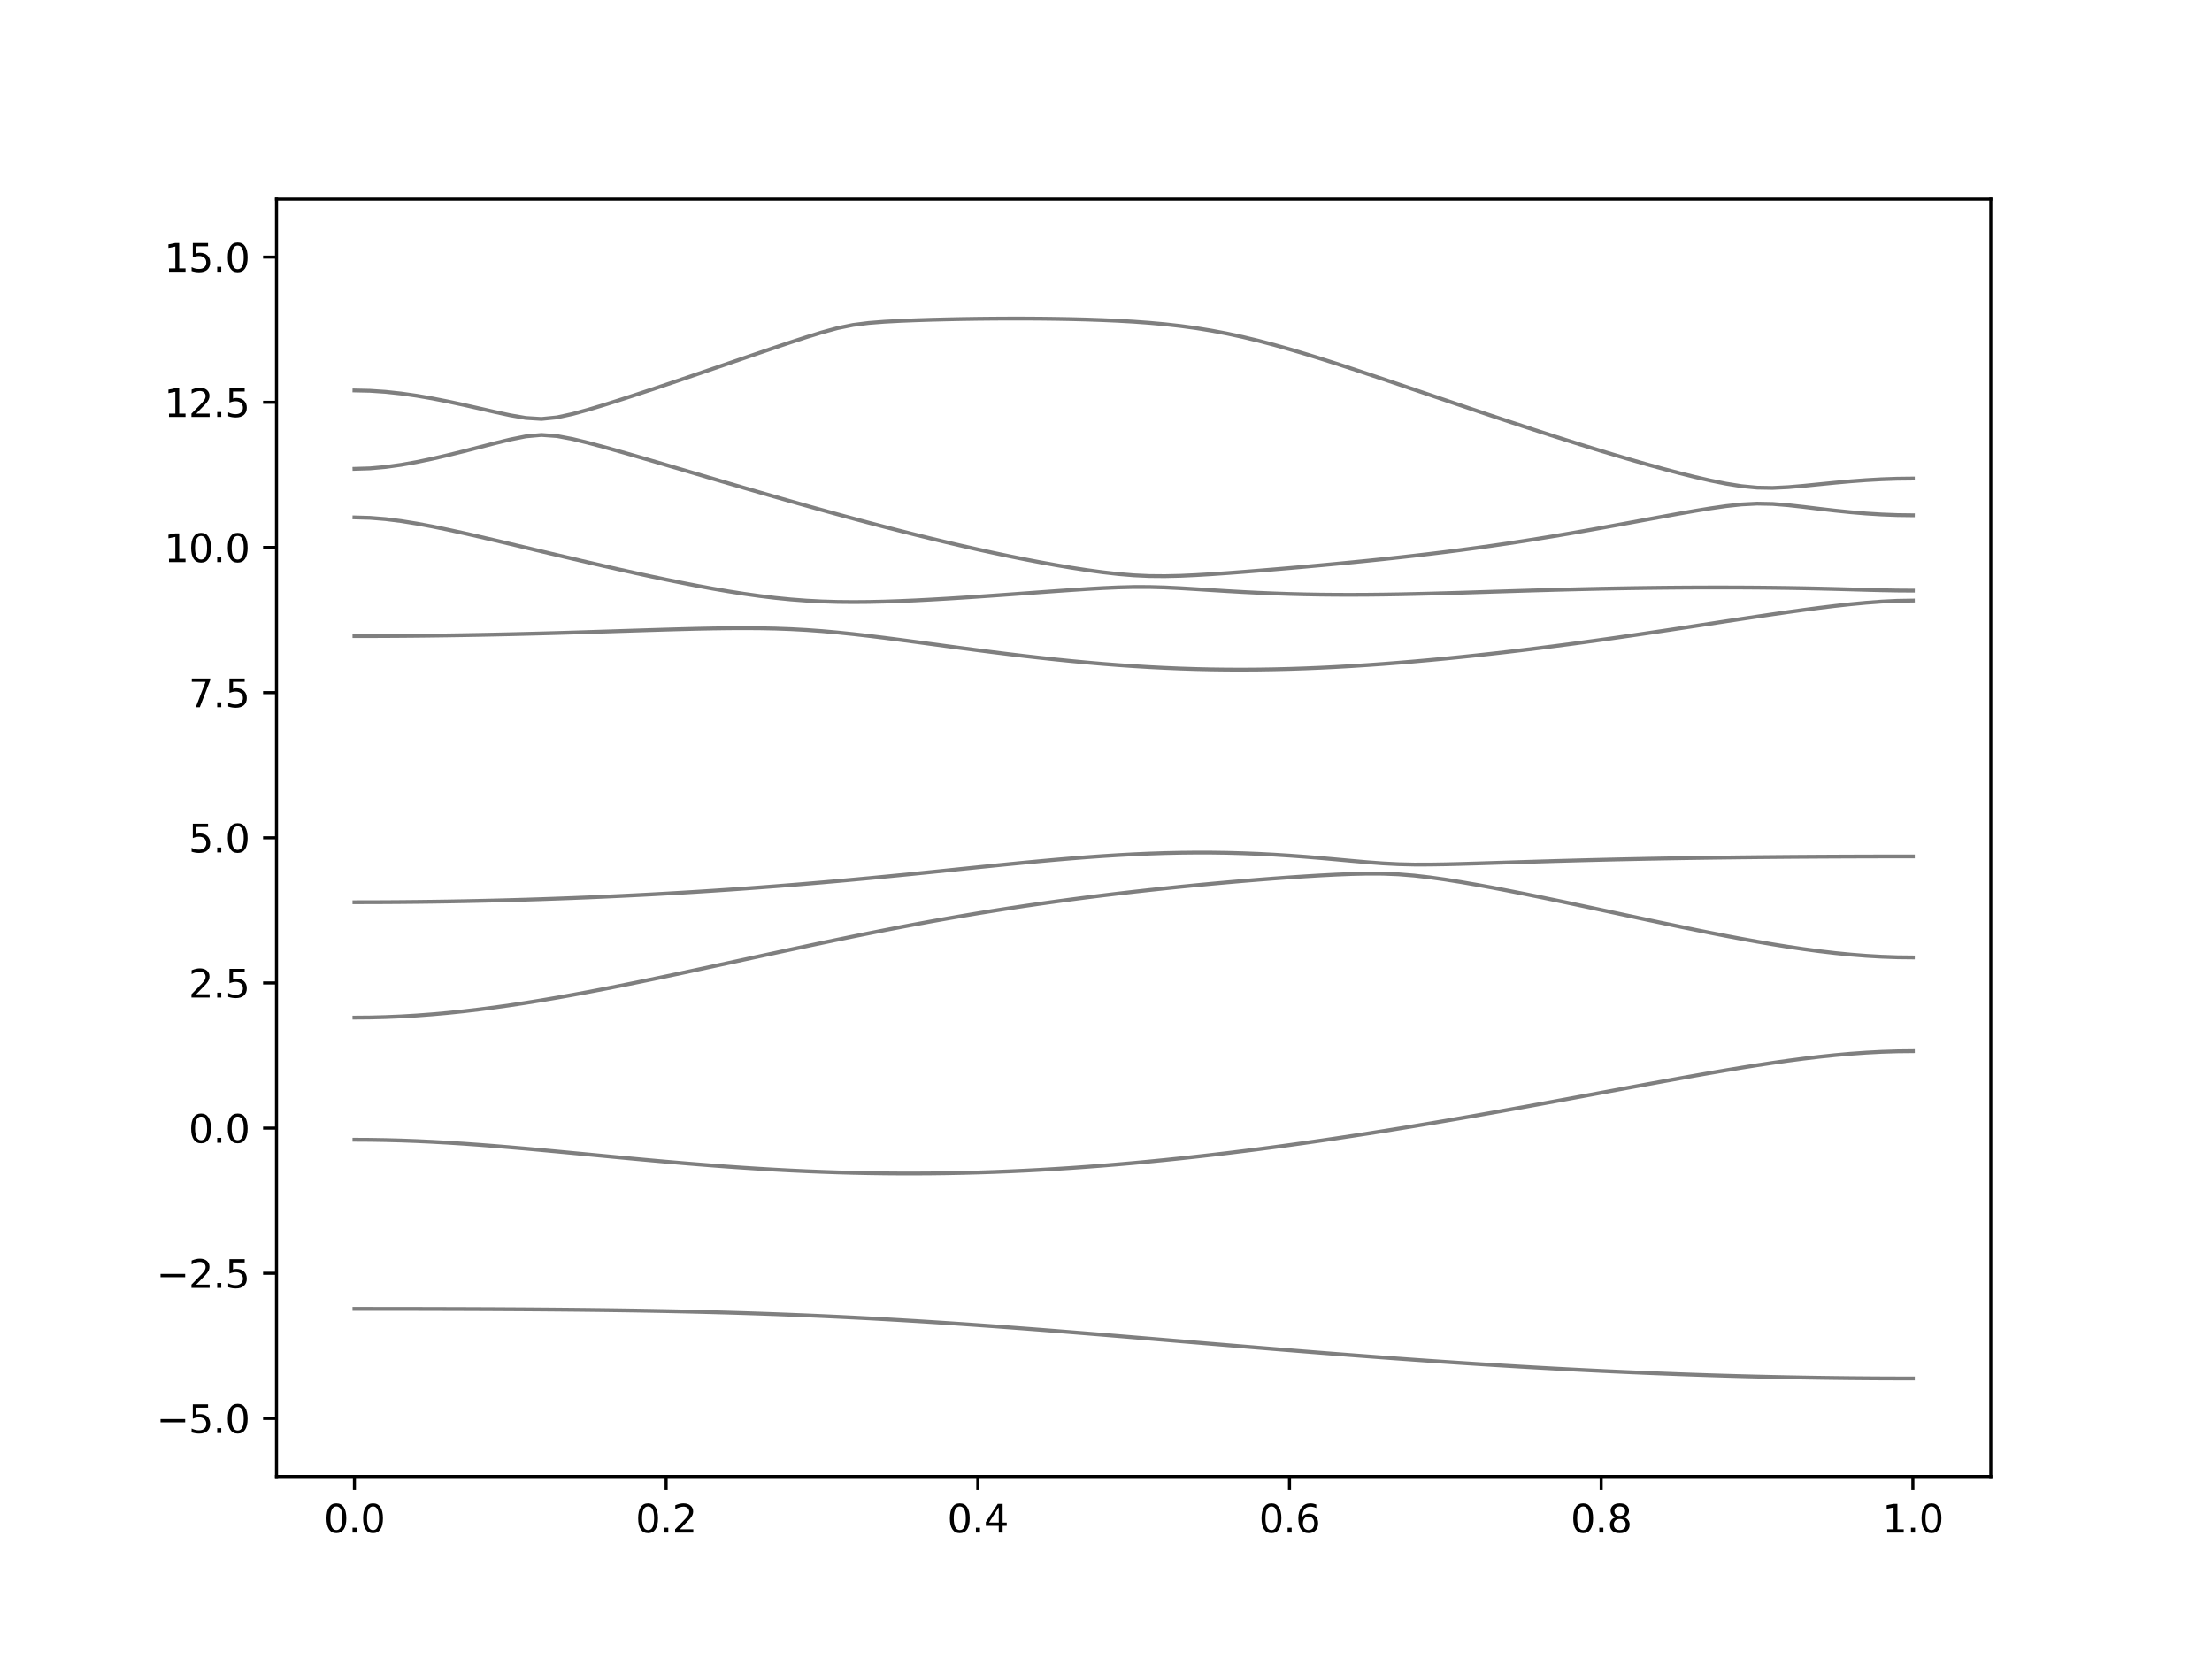 <?xml version="1.0" encoding="utf-8" standalone="no"?>
<!DOCTYPE svg PUBLIC "-//W3C//DTD SVG 1.1//EN"
  "http://www.w3.org/Graphics/SVG/1.1/DTD/svg11.dtd">
<svg xmlns:xlink="http://www.w3.org/1999/xlink" width="576pt" height="432pt" viewBox="0 0 576 432" xmlns="http://www.w3.org/2000/svg" version="1.1">
 <defs>
  <style type="text/css">*{stroke-linejoin: round; stroke-linecap: butt}</style>
 </defs>
 <g id="figure_1">
  <g id="patch_1">
   <path d="M 0 432 
L 576 432 
L 576 0 
L 0 0 
z
" style="fill: #ffffff"/>
  </g>
  <g id="axes_1">
   <g id="patch_2">
    <path d="M 72 384.48 
L 518.4 384.48 
L 518.4 51.84 
L 72 51.84 
z
" style="fill: #ffffff"/>
   </g>
   <g id="matplotlib.axis_1">
    <g id="xtick_1">
     <g id="line2d_1">
      <defs>
       <path id="m68b4a359d0" d="M 0 0 
L 0 3.5 
" style="stroke: #000000; stroke-width: 0.8"/>
      </defs>
      <g>
       <use xlink:href="#m68b4a359d0" x="92.291" y="384.48" style="stroke: #000000; stroke-width: 0.8"/>
      </g>
     </g>
     <g id="text_1">
      <!-- 0.0 -->
      <g transform="translate(84.339 399.078) scale(0.1 -0.1)">
       <defs>
        <path id="DejaVuSans-30" d="M 2034 4250 
Q 1547 4250 1301 3770 
Q 1056 3291 1056 2328 
Q 1056 1369 1301 889 
Q 1547 409 2034 409 
Q 2525 409 2770 889 
Q 3016 1369 3016 2328 
Q 3016 3291 2770 3770 
Q 2525 4250 2034 4250 
z
M 2034 4750 
Q 2819 4750 3233 4129 
Q 3647 3509 3647 2328 
Q 3647 1150 3233 529 
Q 2819 -91 2034 -91 
Q 1250 -91 836 529 
Q 422 1150 422 2328 
Q 422 3509 836 4129 
Q 1250 4750 2034 4750 
z
" transform="scale(0.016)"/>
        <path id="DejaVuSans-2e" d="M 684 794 
L 1344 794 
L 1344 0 
L 684 0 
L 684 794 
z
" transform="scale(0.016)"/>
       </defs>
       <use xlink:href="#DejaVuSans-30"/>
       <use xlink:href="#DejaVuSans-2e" x="63.623"/>
       <use xlink:href="#DejaVuSans-30" x="95.41"/>
      </g>
     </g>
    </g>
    <g id="xtick_2">
     <g id="line2d_2">
      <g>
       <use xlink:href="#m68b4a359d0" x="173.455" y="384.48" style="stroke: #000000; stroke-width: 0.8"/>
      </g>
     </g>
     <g id="text_2">
      <!-- 0.2 -->
      <g transform="translate(165.503 399.078) scale(0.1 -0.1)">
       <defs>
        <path id="DejaVuSans-32" d="M 1228 531 
L 3431 531 
L 3431 0 
L 469 0 
L 469 531 
Q 828 903 1448 1529 
Q 2069 2156 2228 2338 
Q 2531 2678 2651 2914 
Q 2772 3150 2772 3378 
Q 2772 3750 2511 3984 
Q 2250 4219 1831 4219 
Q 1534 4219 1204 4116 
Q 875 4013 500 3803 
L 500 4441 
Q 881 4594 1212 4672 
Q 1544 4750 1819 4750 
Q 2544 4750 2975 4387 
Q 3406 4025 3406 3419 
Q 3406 3131 3298 2873 
Q 3191 2616 2906 2266 
Q 2828 2175 2409 1742 
Q 1991 1309 1228 531 
z
" transform="scale(0.016)"/>
       </defs>
       <use xlink:href="#DejaVuSans-30"/>
       <use xlink:href="#DejaVuSans-2e" x="63.623"/>
       <use xlink:href="#DejaVuSans-32" x="95.41"/>
      </g>
     </g>
    </g>
    <g id="xtick_3">
     <g id="line2d_3">
      <g>
       <use xlink:href="#m68b4a359d0" x="254.618" y="384.48" style="stroke: #000000; stroke-width: 0.8"/>
      </g>
     </g>
     <g id="text_3">
      <!-- 0.4 -->
      <g transform="translate(246.667 399.078) scale(0.1 -0.1)">
       <defs>
        <path id="DejaVuSans-34" d="M 2419 4116 
L 825 1625 
L 2419 1625 
L 2419 4116 
z
M 2253 4666 
L 3047 4666 
L 3047 1625 
L 3713 1625 
L 3713 1100 
L 3047 1100 
L 3047 0 
L 2419 0 
L 2419 1100 
L 313 1100 
L 313 1709 
L 2253 4666 
z
" transform="scale(0.016)"/>
       </defs>
       <use xlink:href="#DejaVuSans-30"/>
       <use xlink:href="#DejaVuSans-2e" x="63.623"/>
       <use xlink:href="#DejaVuSans-34" x="95.41"/>
      </g>
     </g>
    </g>
    <g id="xtick_4">
     <g id="line2d_4">
      <g>
       <use xlink:href="#m68b4a359d0" x="335.782" y="384.48" style="stroke: #000000; stroke-width: 0.8"/>
      </g>
     </g>
     <g id="text_4">
      <!-- 0.6 -->
      <g transform="translate(327.83 399.078) scale(0.1 -0.1)">
       <defs>
        <path id="DejaVuSans-36" d="M 2113 2584 
Q 1688 2584 1439 2293 
Q 1191 2003 1191 1497 
Q 1191 994 1439 701 
Q 1688 409 2113 409 
Q 2538 409 2786 701 
Q 3034 994 3034 1497 
Q 3034 2003 2786 2293 
Q 2538 2584 2113 2584 
z
M 3366 4563 
L 3366 3988 
Q 3128 4100 2886 4159 
Q 2644 4219 2406 4219 
Q 1781 4219 1451 3797 
Q 1122 3375 1075 2522 
Q 1259 2794 1537 2939 
Q 1816 3084 2150 3084 
Q 2853 3084 3261 2657 
Q 3669 2231 3669 1497 
Q 3669 778 3244 343 
Q 2819 -91 2113 -91 
Q 1303 -91 875 529 
Q 447 1150 447 2328 
Q 447 3434 972 4092 
Q 1497 4750 2381 4750 
Q 2619 4750 2861 4703 
Q 3103 4656 3366 4563 
z
" transform="scale(0.016)"/>
       </defs>
       <use xlink:href="#DejaVuSans-30"/>
       <use xlink:href="#DejaVuSans-2e" x="63.623"/>
       <use xlink:href="#DejaVuSans-36" x="95.41"/>
      </g>
     </g>
    </g>
    <g id="xtick_5">
     <g id="line2d_5">
      <g>
       <use xlink:href="#m68b4a359d0" x="416.945" y="384.48" style="stroke: #000000; stroke-width: 0.8"/>
      </g>
     </g>
     <g id="text_5">
      <!-- 0.8 -->
      <g transform="translate(408.994 399.078) scale(0.1 -0.1)">
       <defs>
        <path id="DejaVuSans-38" d="M 2034 2216 
Q 1584 2216 1326 1975 
Q 1069 1734 1069 1313 
Q 1069 891 1326 650 
Q 1584 409 2034 409 
Q 2484 409 2743 651 
Q 3003 894 3003 1313 
Q 3003 1734 2745 1975 
Q 2488 2216 2034 2216 
z
M 1403 2484 
Q 997 2584 770 2862 
Q 544 3141 544 3541 
Q 544 4100 942 4425 
Q 1341 4750 2034 4750 
Q 2731 4750 3128 4425 
Q 3525 4100 3525 3541 
Q 3525 3141 3298 2862 
Q 3072 2584 2669 2484 
Q 3125 2378 3379 2068 
Q 3634 1759 3634 1313 
Q 3634 634 3220 271 
Q 2806 -91 2034 -91 
Q 1263 -91 848 271 
Q 434 634 434 1313 
Q 434 1759 690 2068 
Q 947 2378 1403 2484 
z
M 1172 3481 
Q 1172 3119 1398 2916 
Q 1625 2713 2034 2713 
Q 2441 2713 2670 2916 
Q 2900 3119 2900 3481 
Q 2900 3844 2670 4047 
Q 2441 4250 2034 4250 
Q 1625 4250 1398 4047 
Q 1172 3844 1172 3481 
z
" transform="scale(0.016)"/>
       </defs>
       <use xlink:href="#DejaVuSans-30"/>
       <use xlink:href="#DejaVuSans-2e" x="63.623"/>
       <use xlink:href="#DejaVuSans-38" x="95.41"/>
      </g>
     </g>
    </g>
    <g id="xtick_6">
     <g id="line2d_6">
      <g>
       <use xlink:href="#m68b4a359d0" x="498.109" y="384.48" style="stroke: #000000; stroke-width: 0.8"/>
      </g>
     </g>
     <g id="text_6">
      <!-- 1.0 -->
      <g transform="translate(490.158 399.078) scale(0.1 -0.1)">
       <defs>
        <path id="DejaVuSans-31" d="M 794 531 
L 1825 531 
L 1825 4091 
L 703 3866 
L 703 4441 
L 1819 4666 
L 2450 4666 
L 2450 531 
L 3481 531 
L 3481 0 
L 794 0 
L 794 531 
z
" transform="scale(0.016)"/>
       </defs>
       <use xlink:href="#DejaVuSans-31"/>
       <use xlink:href="#DejaVuSans-2e" x="63.623"/>
       <use xlink:href="#DejaVuSans-30" x="95.41"/>
      </g>
     </g>
    </g>
   </g>
   <g id="matplotlib.axis_2">
    <g id="ytick_1">
     <g id="line2d_7">
      <defs>
       <path id="m183ffe7aa4" d="M 0 0 
L -3.5 0 
" style="stroke: #000000; stroke-width: 0.8"/>
      </defs>
      <g>
       <use xlink:href="#m183ffe7aa4" x="72" y="369.36" style="stroke: #000000; stroke-width: 0.8"/>
      </g>
     </g>
     <g id="text_7">
      <!-- −5.0 -->
      <g transform="translate(40.717 373.159) scale(0.1 -0.1)">
       <defs>
        <path id="DejaVuSans-2212" d="M 678 2272 
L 4684 2272 
L 4684 1741 
L 678 1741 
L 678 2272 
z
" transform="scale(0.016)"/>
        <path id="DejaVuSans-35" d="M 691 4666 
L 3169 4666 
L 3169 4134 
L 1269 4134 
L 1269 2991 
Q 1406 3038 1543 3061 
Q 1681 3084 1819 3084 
Q 2600 3084 3056 2656 
Q 3513 2228 3513 1497 
Q 3513 744 3044 326 
Q 2575 -91 1722 -91 
Q 1428 -91 1123 -41 
Q 819 9 494 109 
L 494 744 
Q 775 591 1075 516 
Q 1375 441 1709 441 
Q 2250 441 2565 725 
Q 2881 1009 2881 1497 
Q 2881 1984 2565 2268 
Q 2250 2553 1709 2553 
Q 1456 2553 1204 2497 
Q 953 2441 691 2322 
L 691 4666 
z
" transform="scale(0.016)"/>
       </defs>
       <use xlink:href="#DejaVuSans-2212"/>
       <use xlink:href="#DejaVuSans-35" x="83.789"/>
       <use xlink:href="#DejaVuSans-2e" x="147.412"/>
       <use xlink:href="#DejaVuSans-30" x="179.199"/>
      </g>
     </g>
    </g>
    <g id="ytick_2">
     <g id="line2d_8">
      <g>
       <use xlink:href="#m183ffe7aa4" x="72" y="331.56" style="stroke: #000000; stroke-width: 0.8"/>
      </g>
     </g>
     <g id="text_8">
      <!-- −2.5 -->
      <g transform="translate(40.717 335.359) scale(0.1 -0.1)">
       <use xlink:href="#DejaVuSans-2212"/>
       <use xlink:href="#DejaVuSans-32" x="83.789"/>
       <use xlink:href="#DejaVuSans-2e" x="147.412"/>
       <use xlink:href="#DejaVuSans-35" x="179.199"/>
      </g>
     </g>
    </g>
    <g id="ytick_3">
     <g id="line2d_9">
      <g>
       <use xlink:href="#m183ffe7aa4" x="72" y="293.76" style="stroke: #000000; stroke-width: 0.8"/>
      </g>
     </g>
     <g id="text_9">
      <!-- 0.0 -->
      <g transform="translate(49.097 297.559) scale(0.1 -0.1)">
       <use xlink:href="#DejaVuSans-30"/>
       <use xlink:href="#DejaVuSans-2e" x="63.623"/>
       <use xlink:href="#DejaVuSans-30" x="95.41"/>
      </g>
     </g>
    </g>
    <g id="ytick_4">
     <g id="line2d_10">
      <g>
       <use xlink:href="#m183ffe7aa4" x="72" y="255.96" style="stroke: #000000; stroke-width: 0.8"/>
      </g>
     </g>
     <g id="text_10">
      <!-- 2.5 -->
      <g transform="translate(49.097 259.759) scale(0.1 -0.1)">
       <use xlink:href="#DejaVuSans-32"/>
       <use xlink:href="#DejaVuSans-2e" x="63.623"/>
       <use xlink:href="#DejaVuSans-35" x="95.41"/>
      </g>
     </g>
    </g>
    <g id="ytick_5">
     <g id="line2d_11">
      <g>
       <use xlink:href="#m183ffe7aa4" x="72" y="218.16" style="stroke: #000000; stroke-width: 0.8"/>
      </g>
     </g>
     <g id="text_11">
      <!-- 5.0 -->
      <g transform="translate(49.097 221.959) scale(0.1 -0.1)">
       <use xlink:href="#DejaVuSans-35"/>
       <use xlink:href="#DejaVuSans-2e" x="63.623"/>
       <use xlink:href="#DejaVuSans-30" x="95.41"/>
      </g>
     </g>
    </g>
    <g id="ytick_6">
     <g id="line2d_12">
      <g>
       <use xlink:href="#m183ffe7aa4" x="72" y="180.36" style="stroke: #000000; stroke-width: 0.8"/>
      </g>
     </g>
     <g id="text_12">
      <!-- 7.5 -->
      <g transform="translate(49.097 184.159) scale(0.1 -0.1)">
       <defs>
        <path id="DejaVuSans-37" d="M 525 4666 
L 3525 4666 
L 3525 4397 
L 1831 0 
L 1172 0 
L 2766 4134 
L 525 4134 
L 525 4666 
z
" transform="scale(0.016)"/>
       </defs>
       <use xlink:href="#DejaVuSans-37"/>
       <use xlink:href="#DejaVuSans-2e" x="63.623"/>
       <use xlink:href="#DejaVuSans-35" x="95.41"/>
      </g>
     </g>
    </g>
    <g id="ytick_7">
     <g id="line2d_13">
      <g>
       <use xlink:href="#m183ffe7aa4" x="72" y="142.56" style="stroke: #000000; stroke-width: 0.8"/>
      </g>
     </g>
     <g id="text_13">
      <!-- 10.0 -->
      <g transform="translate(42.734 146.359) scale(0.1 -0.1)">
       <use xlink:href="#DejaVuSans-31"/>
       <use xlink:href="#DejaVuSans-30" x="63.623"/>
       <use xlink:href="#DejaVuSans-2e" x="127.246"/>
       <use xlink:href="#DejaVuSans-30" x="159.033"/>
      </g>
     </g>
    </g>
    <g id="ytick_8">
     <g id="line2d_14">
      <g>
       <use xlink:href="#m183ffe7aa4" x="72" y="104.76" style="stroke: #000000; stroke-width: 0.8"/>
      </g>
     </g>
     <g id="text_14">
      <!-- 12.5 -->
      <g transform="translate(42.734 108.559) scale(0.1 -0.1)">
       <use xlink:href="#DejaVuSans-31"/>
       <use xlink:href="#DejaVuSans-32" x="63.623"/>
       <use xlink:href="#DejaVuSans-2e" x="127.246"/>
       <use xlink:href="#DejaVuSans-35" x="159.033"/>
      </g>
     </g>
    </g>
    <g id="ytick_9">
     <g id="line2d_15">
      <g>
       <use xlink:href="#m183ffe7aa4" x="72" y="66.96" style="stroke: #000000; stroke-width: 0.8"/>
      </g>
     </g>
     <g id="text_15">
      <!-- 15.0 -->
      <g transform="translate(42.734 70.759) scale(0.1 -0.1)">
       <use xlink:href="#DejaVuSans-31"/>
       <use xlink:href="#DejaVuSans-35" x="63.623"/>
       <use xlink:href="#DejaVuSans-2e" x="127.246"/>
       <use xlink:href="#DejaVuSans-30" x="159.033"/>
      </g>
     </g>
    </g>
   </g>
   <g id="line2d_16">
    <path d="M 92.291 340.823 
L 96.349 340.824 
L 100.407 340.826 
L 104.465 340.83 
L 108.524 340.836 
L 112.582 340.845 
L 116.64 340.856 
L 120.698 340.868 
L 124.756 340.883 
L 128.815 340.901 
L 132.873 340.924 
L 136.931 340.948 
L 140.989 340.978 
L 145.047 341.012 
L 149.105 341.049 
L 153.164 341.093 
L 157.222 341.142 
L 161.28 341.197 
L 165.338 341.259 
L 169.396 341.329 
L 173.455 341.406 
L 177.513 341.491 
L 181.571 341.585 
L 185.629 341.689 
L 189.687 341.801 
L 193.745 341.923 
L 197.804 342.056 
L 201.862 342.2 
L 205.92 342.356 
L 209.978 342.52 
L 214.036 342.697 
L 218.095 342.886 
L 222.153 343.086 
L 226.211 343.296 
L 230.269 343.518 
L 234.327 343.75 
L 238.385 343.993 
L 242.444 344.247 
L 246.502 344.51 
L 250.56 344.782 
L 254.618 345.064 
L 258.676 345.354 
L 262.735 345.652 
L 266.793 345.956 
L 270.851 346.267 
L 274.909 346.583 
L 278.967 346.905 
L 283.025 347.232 
L 287.084 347.563 
L 291.142 347.896 
L 295.2 348.233 
L 299.258 348.57 
L 303.316 348.91 
L 307.375 349.249 
L 311.433 349.589 
L 315.491 349.929 
L 319.549 350.266 
L 323.607 350.604 
L 327.665 350.938 
L 331.724 351.27 
L 335.782 351.599 
L 339.84 351.924 
L 343.898 352.246 
L 347.956 352.562 
L 352.015 352.875 
L 356.073 353.182 
L 360.131 353.484 
L 364.189 353.779 
L 368.247 354.069 
L 372.305 354.353 
L 376.364 354.63 
L 380.422 354.899 
L 384.48 355.162 
L 388.538 355.418 
L 392.596 355.664 
L 396.655 355.905 
L 400.713 356.136 
L 404.771 356.36 
L 408.829 356.575 
L 412.887 356.782 
L 416.945 356.98 
L 421.004 357.169 
L 425.062 357.349 
L 429.12 357.52 
L 433.178 357.681 
L 437.236 357.834 
L 441.295 357.978 
L 445.353 358.111 
L 449.411 358.235 
L 453.469 358.35 
L 457.527 358.454 
L 461.585 358.549 
L 465.644 358.634 
L 469.702 358.709 
L 473.76 358.774 
L 477.818 358.83 
L 481.876 358.876 
L 485.935 358.911 
L 489.993 358.936 
L 494.051 358.951 
L 498.109 358.956 
" clip-path="url(#p4954219fd7)" style="fill: none; stroke: #000000; stroke-opacity: 0.5; stroke-linecap: square"/>
   </g>
   <g id="line2d_17">
    <path d="M 92.291 296.781 
L 96.349 296.804 
L 100.407 296.87 
L 104.465 296.981 
L 108.524 297.133 
L 112.582 297.325 
L 116.64 297.552 
L 120.698 297.812 
L 124.756 298.102 
L 128.815 298.417 
L 132.873 298.753 
L 136.931 299.105 
L 140.989 299.472 
L 145.047 299.849 
L 149.105 300.233 
L 153.164 300.62 
L 157.222 301.007 
L 161.28 301.393 
L 165.338 301.771 
L 169.396 302.143 
L 173.455 302.504 
L 177.513 302.853 
L 181.571 303.187 
L 185.629 303.505 
L 189.687 303.806 
L 193.745 304.085 
L 197.804 304.346 
L 201.862 304.583 
L 205.92 304.798 
L 209.978 304.988 
L 214.036 305.151 
L 218.095 305.291 
L 222.153 305.404 
L 226.211 305.489 
L 230.269 305.548 
L 234.327 305.578 
L 238.385 305.581 
L 242.444 305.557 
L 246.502 305.505 
L 250.56 305.425 
L 254.618 305.318 
L 258.676 305.185 
L 262.735 305.024 
L 266.793 304.837 
L 270.851 304.625 
L 274.909 304.386 
L 278.967 304.125 
L 283.025 303.837 
L 287.084 303.528 
L 291.142 303.193 
L 295.2 302.838 
L 299.258 302.46 
L 303.316 302.059 
L 307.375 301.639 
L 311.433 301.199 
L 315.491 300.739 
L 319.549 300.26 
L 323.607 299.761 
L 327.665 299.246 
L 331.724 298.713 
L 335.782 298.163 
L 339.84 297.597 
L 343.898 297.015 
L 347.956 296.418 
L 352.015 295.806 
L 356.073 295.181 
L 360.131 294.542 
L 364.189 293.89 
L 368.247 293.225 
L 372.305 292.549 
L 376.364 291.862 
L 380.422 291.165 
L 384.48 290.458 
L 388.538 289.741 
L 392.596 289.017 
L 396.655 288.287 
L 400.713 287.549 
L 404.771 286.805 
L 408.829 286.058 
L 412.887 285.308 
L 416.945 284.555 
L 421.004 283.803 
L 425.062 283.052 
L 429.12 282.305 
L 433.178 281.563 
L 437.236 280.828 
L 441.295 280.105 
L 445.353 279.394 
L 449.411 278.702 
L 453.469 278.031 
L 457.527 277.387 
L 461.585 276.773 
L 465.644 276.195 
L 469.702 275.661 
L 473.76 275.179 
L 477.818 274.753 
L 481.876 274.391 
L 485.935 274.102 
L 489.993 273.889 
L 494.051 273.761 
L 498.109 273.717 
" clip-path="url(#p4954219fd7)" style="fill: none; stroke: #000000; stroke-opacity: 0.5; stroke-linecap: square"/>
   </g>
   <g id="line2d_18">
    <path d="M 92.291 264.981 
L 96.349 264.946 
L 100.407 264.84 
L 104.465 264.668 
L 108.524 264.427 
L 112.582 264.122 
L 116.64 263.756 
L 120.698 263.333 
L 124.756 262.855 
L 128.815 262.327 
L 132.873 261.752 
L 136.931 261.134 
L 140.989 260.478 
L 145.047 259.787 
L 149.105 259.063 
L 153.164 258.311 
L 157.222 257.534 
L 161.28 256.736 
L 165.338 255.918 
L 169.396 255.083 
L 173.455 254.236 
L 177.513 253.376 
L 181.571 252.508 
L 185.629 251.634 
L 189.687 250.756 
L 193.745 249.877 
L 197.804 248.997 
L 201.862 248.12 
L 205.92 247.248 
L 209.978 246.383 
L 214.036 245.527 
L 218.095 244.682 
L 222.153 243.849 
L 226.211 243.031 
L 230.269 242.228 
L 234.327 241.445 
L 238.385 240.678 
L 242.444 239.933 
L 246.502 239.209 
L 250.56 238.505 
L 254.618 237.825 
L 258.676 237.167 
L 262.735 236.531 
L 266.793 235.918 
L 270.851 235.327 
L 274.909 234.759 
L 278.967 234.21 
L 283.025 233.682 
L 287.084 233.176 
L 291.142 232.687 
L 295.2 232.217 
L 299.258 231.766 
L 303.316 231.333 
L 307.375 230.915 
L 311.433 230.516 
L 315.491 230.132 
L 319.549 229.766 
L 323.607 229.415 
L 327.665 229.083 
L 331.724 228.768 
L 335.782 228.475 
L 339.84 228.203 
L 343.898 227.958 
L 347.956 227.749 
L 352.015 227.587 
L 356.073 227.497 
L 360.131 227.513 
L 364.189 227.675 
L 368.247 228.002 
L 372.305 228.469 
L 376.364 229.042 
L 380.422 229.689 
L 384.48 230.391 
L 388.538 231.133 
L 392.596 231.909 
L 396.655 232.71 
L 400.713 233.531 
L 404.771 234.369 
L 408.829 235.218 
L 412.887 236.079 
L 416.945 236.945 
L 421.004 237.813 
L 425.062 238.681 
L 429.12 239.546 
L 433.178 240.405 
L 437.236 241.251 
L 441.295 242.086 
L 445.353 242.901 
L 449.411 243.695 
L 453.469 244.461 
L 457.527 245.195 
L 461.585 245.89 
L 465.644 246.542 
L 469.702 247.142 
L 473.76 247.683 
L 477.818 248.16 
L 481.876 248.562 
L 485.935 248.884 
L 489.993 249.12 
L 494.051 249.263 
L 498.109 249.31 
" clip-path="url(#p4954219fd7)" style="fill: none; stroke: #000000; stroke-opacity: 0.5; stroke-linecap: square"/>
   </g>
   <g id="line2d_19">
    <path d="M 92.291 234.949 
L 96.349 234.943 
L 100.407 234.927 
L 104.465 234.898 
L 108.524 234.859 
L 112.582 234.809 
L 116.64 234.747 
L 120.698 234.674 
L 124.756 234.589 
L 128.815 234.494 
L 132.873 234.388 
L 136.931 234.269 
L 140.989 234.14 
L 145.047 233.998 
L 149.105 233.847 
L 153.164 233.682 
L 157.222 233.507 
L 161.28 233.319 
L 165.338 233.12 
L 169.396 232.91 
L 173.455 232.686 
L 177.513 232.451 
L 181.571 232.205 
L 185.629 231.945 
L 189.687 231.674 
L 193.745 231.39 
L 197.804 231.094 
L 201.862 230.785 
L 205.92 230.465 
L 209.978 230.132 
L 214.036 229.787 
L 218.095 229.432 
L 222.153 229.065 
L 226.211 228.687 
L 230.269 228.298 
L 234.327 227.902 
L 238.385 227.497 
L 242.444 227.087 
L 246.502 226.673 
L 250.56 226.255 
L 254.618 225.839 
L 258.676 225.427 
L 262.735 225.021 
L 266.793 224.625 
L 270.851 224.243 
L 274.909 223.877 
L 278.967 223.534 
L 283.025 223.215 
L 287.084 222.926 
L 291.142 222.67 
L 295.2 222.451 
L 299.258 222.271 
L 303.316 222.135 
L 307.375 222.046 
L 311.433 222.004 
L 315.491 222.011 
L 319.549 222.07 
L 323.607 222.179 
L 327.665 222.339 
L 331.724 222.548 
L 335.782 222.803 
L 339.84 223.101 
L 343.898 223.435 
L 347.956 223.797 
L 352.015 224.169 
L 356.073 224.526 
L 360.131 224.829 
L 364.189 225.038 
L 368.247 225.133 
L 372.305 225.13 
L 376.364 225.065 
L 380.422 224.964 
L 384.48 224.845 
L 388.538 224.718 
L 392.596 224.589 
L 396.655 224.461 
L 400.713 224.337 
L 404.771 224.217 
L 408.829 224.104 
L 412.887 223.995 
L 416.945 223.894 
L 421.004 223.798 
L 425.062 223.711 
L 429.12 223.627 
L 433.178 223.552 
L 437.236 223.481 
L 441.295 223.416 
L 445.353 223.357 
L 449.411 223.304 
L 453.469 223.255 
L 457.527 223.212 
L 461.585 223.174 
L 465.644 223.139 
L 469.702 223.11 
L 473.76 223.085 
L 477.818 223.063 
L 481.876 223.047 
L 485.935 223.033 
L 489.993 223.024 
L 494.051 223.018 
L 498.109 223.017 
" clip-path="url(#p4954219fd7)" style="fill: none; stroke: #000000; stroke-opacity: 0.5; stroke-linecap: square"/>
   </g>
   <g id="line2d_20">
    <path d="M 92.291 165.638 
L 96.349 165.633 
L 100.407 165.618 
L 104.465 165.592 
L 108.524 165.558 
L 112.582 165.512 
L 116.64 165.456 
L 120.698 165.393 
L 124.756 165.319 
L 128.815 165.237 
L 132.873 165.146 
L 136.931 165.046 
L 140.989 164.941 
L 145.047 164.827 
L 149.105 164.708 
L 153.164 164.584 
L 157.222 164.455 
L 161.28 164.325 
L 165.338 164.195 
L 169.396 164.067 
L 173.455 163.943 
L 177.513 163.828 
L 181.571 163.725 
L 185.629 163.643 
L 189.687 163.587 
L 193.745 163.568 
L 197.804 163.593 
L 201.862 163.675 
L 205.92 163.823 
L 209.978 164.042 
L 214.036 164.334 
L 218.095 164.696 
L 222.153 165.115 
L 226.211 165.58 
L 230.269 166.082 
L 234.327 166.607 
L 238.385 167.148 
L 242.444 167.695 
L 246.502 168.244 
L 250.56 168.787 
L 254.618 169.321 
L 258.676 169.841 
L 262.735 170.345 
L 266.793 170.83 
L 270.851 171.291 
L 274.909 171.728 
L 278.967 172.138 
L 283.025 172.519 
L 287.084 172.87 
L 291.142 173.186 
L 295.2 173.467 
L 299.258 173.713 
L 303.316 173.92 
L 307.375 174.091 
L 311.433 174.221 
L 315.491 174.312 
L 319.549 174.363 
L 323.607 174.376 
L 327.665 174.35 
L 331.724 174.285 
L 335.782 174.185 
L 339.84 174.049 
L 343.898 173.88 
L 347.956 173.677 
L 352.015 173.444 
L 356.073 173.183 
L 360.131 172.894 
L 364.189 172.578 
L 368.247 172.239 
L 372.305 171.876 
L 376.364 171.491 
L 380.422 171.084 
L 384.48 170.657 
L 388.538 170.211 
L 392.596 169.747 
L 396.655 169.263 
L 400.713 168.764 
L 404.771 168.249 
L 408.829 167.717 
L 412.887 167.169 
L 416.945 166.61 
L 421.004 166.035 
L 425.062 165.45 
L 429.12 164.854 
L 433.178 164.251 
L 437.236 163.639 
L 441.295 163.022 
L 445.353 162.402 
L 449.411 161.782 
L 453.469 161.167 
L 457.527 160.556 
L 461.585 159.957 
L 465.644 159.375 
L 469.702 158.814 
L 473.76 158.282 
L 477.818 157.786 
L 481.876 157.338 
L 485.935 156.954 
L 489.993 156.65 
L 494.051 156.452 
L 498.109 156.383 
" clip-path="url(#p4954219fd7)" style="fill: none; stroke: #000000; stroke-opacity: 0.5; stroke-linecap: square"/>
   </g>
   <g id="line2d_21">
    <path d="M 92.291 134.734 
L 96.349 134.847 
L 100.407 135.175 
L 104.465 135.686 
L 108.524 136.34 
L 112.582 137.097 
L 116.64 137.932 
L 120.698 138.818 
L 124.756 139.74 
L 128.815 140.685 
L 132.873 141.644 
L 136.931 142.608 
L 140.989 143.575 
L 145.047 144.539 
L 149.105 145.495 
L 153.164 146.443 
L 157.222 147.377 
L 161.28 148.295 
L 165.338 149.196 
L 169.396 150.075 
L 173.455 150.927 
L 177.513 151.75 
L 181.571 152.539 
L 185.629 153.286 
L 189.687 153.985 
L 193.745 154.624 
L 197.804 155.196 
L 201.862 155.689 
L 205.92 156.092 
L 209.978 156.402 
L 214.036 156.616 
L 218.095 156.737 
L 222.153 156.776 
L 226.211 156.744 
L 230.269 156.653 
L 234.327 156.514 
L 238.385 156.337 
L 242.444 156.127 
L 246.502 155.893 
L 250.56 155.639 
L 254.618 155.37 
L 258.676 155.088 
L 262.735 154.798 
L 266.793 154.505 
L 270.851 154.21 
L 274.909 153.918 
L 278.967 153.635 
L 283.025 153.371 
L 287.084 153.136 
L 291.142 152.953 
L 295.2 152.848 
L 299.258 152.849 
L 303.316 152.963 
L 307.375 153.162 
L 311.433 153.407 
L 315.491 153.667 
L 319.549 153.918 
L 323.607 154.148 
L 327.665 154.351 
L 331.724 154.521 
L 335.782 154.659 
L 339.84 154.763 
L 343.898 154.834 
L 347.956 154.872 
L 352.015 154.881 
L 356.073 154.863 
L 360.131 154.819 
L 364.189 154.753 
L 368.247 154.668 
L 372.305 154.568 
L 376.364 154.456 
L 380.422 154.337 
L 384.48 154.21 
L 388.538 154.081 
L 392.596 153.954 
L 396.655 153.827 
L 400.713 153.706 
L 404.771 153.592 
L 408.829 153.484 
L 412.887 153.386 
L 416.945 153.295 
L 421.004 153.217 
L 425.062 153.147 
L 429.12 153.09 
L 433.178 153.041 
L 437.236 153.006 
L 441.295 152.982 
L 445.353 152.969 
L 449.411 152.969 
L 453.469 152.982 
L 457.527 153.008 
L 461.585 153.049 
L 465.644 153.103 
L 469.702 153.174 
L 473.76 153.26 
L 477.818 153.36 
L 481.876 153.471 
L 485.935 153.586 
L 489.993 153.69 
L 494.051 153.767 
L 498.109 153.796 
" clip-path="url(#p4954219fd7)" style="fill: none; stroke: #000000; stroke-opacity: 0.5; stroke-linecap: square"/>
   </g>
   <g id="line2d_22">
    <path d="M 92.291 122.086 
L 96.349 121.962 
L 100.407 121.602 
L 104.465 121.038 
L 108.524 120.311 
L 112.582 119.461 
L 116.64 118.521 
L 120.698 117.517 
L 124.756 116.476 
L 128.815 115.433 
L 132.873 114.443 
L 136.931 113.629 
L 140.989 113.26 
L 145.047 113.552 
L 149.105 114.32 
L 153.164 115.308 
L 157.222 116.395 
L 161.28 117.533 
L 165.338 118.699 
L 169.396 119.882 
L 173.455 121.073 
L 177.513 122.267 
L 181.571 123.463 
L 185.629 124.658 
L 189.687 125.848 
L 193.745 127.032 
L 197.804 128.208 
L 201.862 129.375 
L 205.92 130.532 
L 209.978 131.677 
L 214.036 132.809 
L 218.095 133.925 
L 222.153 135.026 
L 226.211 136.11 
L 230.269 137.174 
L 234.327 138.218 
L 238.385 139.241 
L 242.444 140.239 
L 246.502 141.213 
L 250.56 142.159 
L 254.618 143.077 
L 258.676 143.963 
L 262.735 144.816 
L 266.793 145.632 
L 270.851 146.41 
L 274.909 147.143 
L 278.967 147.826 
L 283.025 148.451 
L 287.084 149.004 
L 291.142 149.465 
L 295.2 149.804 
L 299.258 149.995 
L 303.316 150.029 
L 307.375 149.936 
L 311.433 149.75 
L 315.491 149.508 
L 319.549 149.228 
L 323.607 148.924 
L 327.665 148.602 
L 331.724 148.268 
L 335.782 147.922 
L 339.84 147.565 
L 343.898 147.197 
L 347.956 146.818 
L 352.015 146.426 
L 356.073 146.022 
L 360.131 145.602 
L 364.189 145.165 
L 368.247 144.71 
L 372.305 144.234 
L 376.364 143.738 
L 380.422 143.218 
L 384.48 142.673 
L 388.538 142.105 
L 392.596 141.512 
L 396.655 140.894 
L 400.713 140.251 
L 404.771 139.586 
L 408.829 138.898 
L 412.887 138.192 
L 416.945 137.469 
L 421.004 136.731 
L 425.062 135.986 
L 429.12 135.236 
L 433.178 134.487 
L 437.236 133.753 
L 441.295 133.042 
L 445.353 132.377 
L 449.411 131.793 
L 453.469 131.35 
L 457.527 131.138 
L 461.585 131.218 
L 465.644 131.545 
L 469.702 132 
L 473.76 132.492 
L 477.818 132.96 
L 481.876 133.376 
L 485.935 133.718 
L 489.993 133.97 
L 494.051 134.125 
L 498.109 134.177 
" clip-path="url(#p4954219fd7)" style="fill: none; stroke: #000000; stroke-opacity: 0.5; stroke-linecap: square"/>
   </g>
   <g id="line2d_23">
    <path d="M 92.291 101.668 
L 96.349 101.76 
L 100.407 102.032 
L 104.465 102.469 
L 108.524 103.05 
L 112.582 103.753 
L 116.64 104.55 
L 120.698 105.421 
L 124.756 106.334 
L 128.815 107.258 
L 132.873 108.135 
L 136.931 108.835 
L 140.989 109.09 
L 145.047 108.682 
L 149.105 107.795 
L 153.164 106.682 
L 157.222 105.462 
L 161.28 104.182 
L 165.338 102.865 
L 169.396 101.524 
L 173.455 100.165 
L 177.513 98.794 
L 181.571 97.41 
L 185.629 96.022 
L 189.687 94.63 
L 193.745 93.239 
L 197.804 91.851 
L 201.862 90.473 
L 205.92 89.117 
L 209.978 87.795 
L 214.036 86.545 
L 218.095 85.441 
L 222.153 84.613 
L 226.211 84.099 
L 230.269 83.783 
L 234.327 83.566 
L 238.385 83.401 
L 242.444 83.27 
L 246.502 83.166 
L 250.56 83.082 
L 254.618 83.02 
L 258.676 82.98 
L 262.735 82.958 
L 266.793 82.96 
L 270.851 82.984 
L 274.909 83.033 
L 278.967 83.107 
L 283.025 83.212 
L 287.084 83.355 
L 291.142 83.538 
L 295.2 83.77 
L 299.258 84.065 
L 303.316 84.433 
L 307.375 84.888 
L 311.433 85.44 
L 315.491 86.099 
L 319.549 86.869 
L 323.607 87.747 
L 327.665 88.725 
L 331.724 89.791 
L 335.782 90.933 
L 339.84 92.136 
L 343.898 93.388 
L 347.956 94.679 
L 352.015 95.999 
L 356.073 97.344 
L 360.131 98.701 
L 364.189 100.071 
L 368.247 101.447 
L 372.305 102.825 
L 376.364 104.202 
L 380.422 105.576 
L 384.48 106.945 
L 388.538 108.304 
L 392.596 109.654 
L 396.655 110.991 
L 400.713 112.314 
L 404.771 113.622 
L 408.829 114.91 
L 412.887 116.179 
L 416.945 117.423 
L 421.004 118.643 
L 425.062 119.833 
L 429.12 120.99 
L 433.178 122.107 
L 437.236 123.178 
L 441.295 124.188 
L 445.353 125.121 
L 449.411 125.94 
L 453.469 126.589 
L 457.527 126.979 
L 461.585 127.051 
L 465.644 126.853 
L 469.702 126.503 
L 473.76 126.097 
L 477.818 125.694 
L 481.876 125.329 
L 485.935 125.025 
L 489.993 124.797 
L 494.051 124.656 
L 498.109 124.61 
" clip-path="url(#p4954219fd7)" style="fill: none; stroke: #000000; stroke-opacity: 0.5; stroke-linecap: square"/>
   </g>
   <g id="patch_3">
    <path d="M 72 384.48 
L 72 51.84 
" style="fill: none; stroke: #000000; stroke-width: 0.8; stroke-linejoin: miter; stroke-linecap: square"/>
   </g>
   <g id="patch_4">
    <path d="M 518.4 384.48 
L 518.4 51.84 
" style="fill: none; stroke: #000000; stroke-width: 0.8; stroke-linejoin: miter; stroke-linecap: square"/>
   </g>
   <g id="patch_5">
    <path d="M 72 384.48 
L 518.4 384.48 
" style="fill: none; stroke: #000000; stroke-width: 0.8; stroke-linejoin: miter; stroke-linecap: square"/>
   </g>
   <g id="patch_6">
    <path d="M 72 51.84 
L 518.4 51.84 
" style="fill: none; stroke: #000000; stroke-width: 0.8; stroke-linejoin: miter; stroke-linecap: square"/>
   </g>
  </g>
 </g>
 <defs>
  <clipPath id="p4954219fd7">
   <rect x="72" y="51.84" width="446.4" height="332.64"/>
  </clipPath>
 </defs>
</svg>
